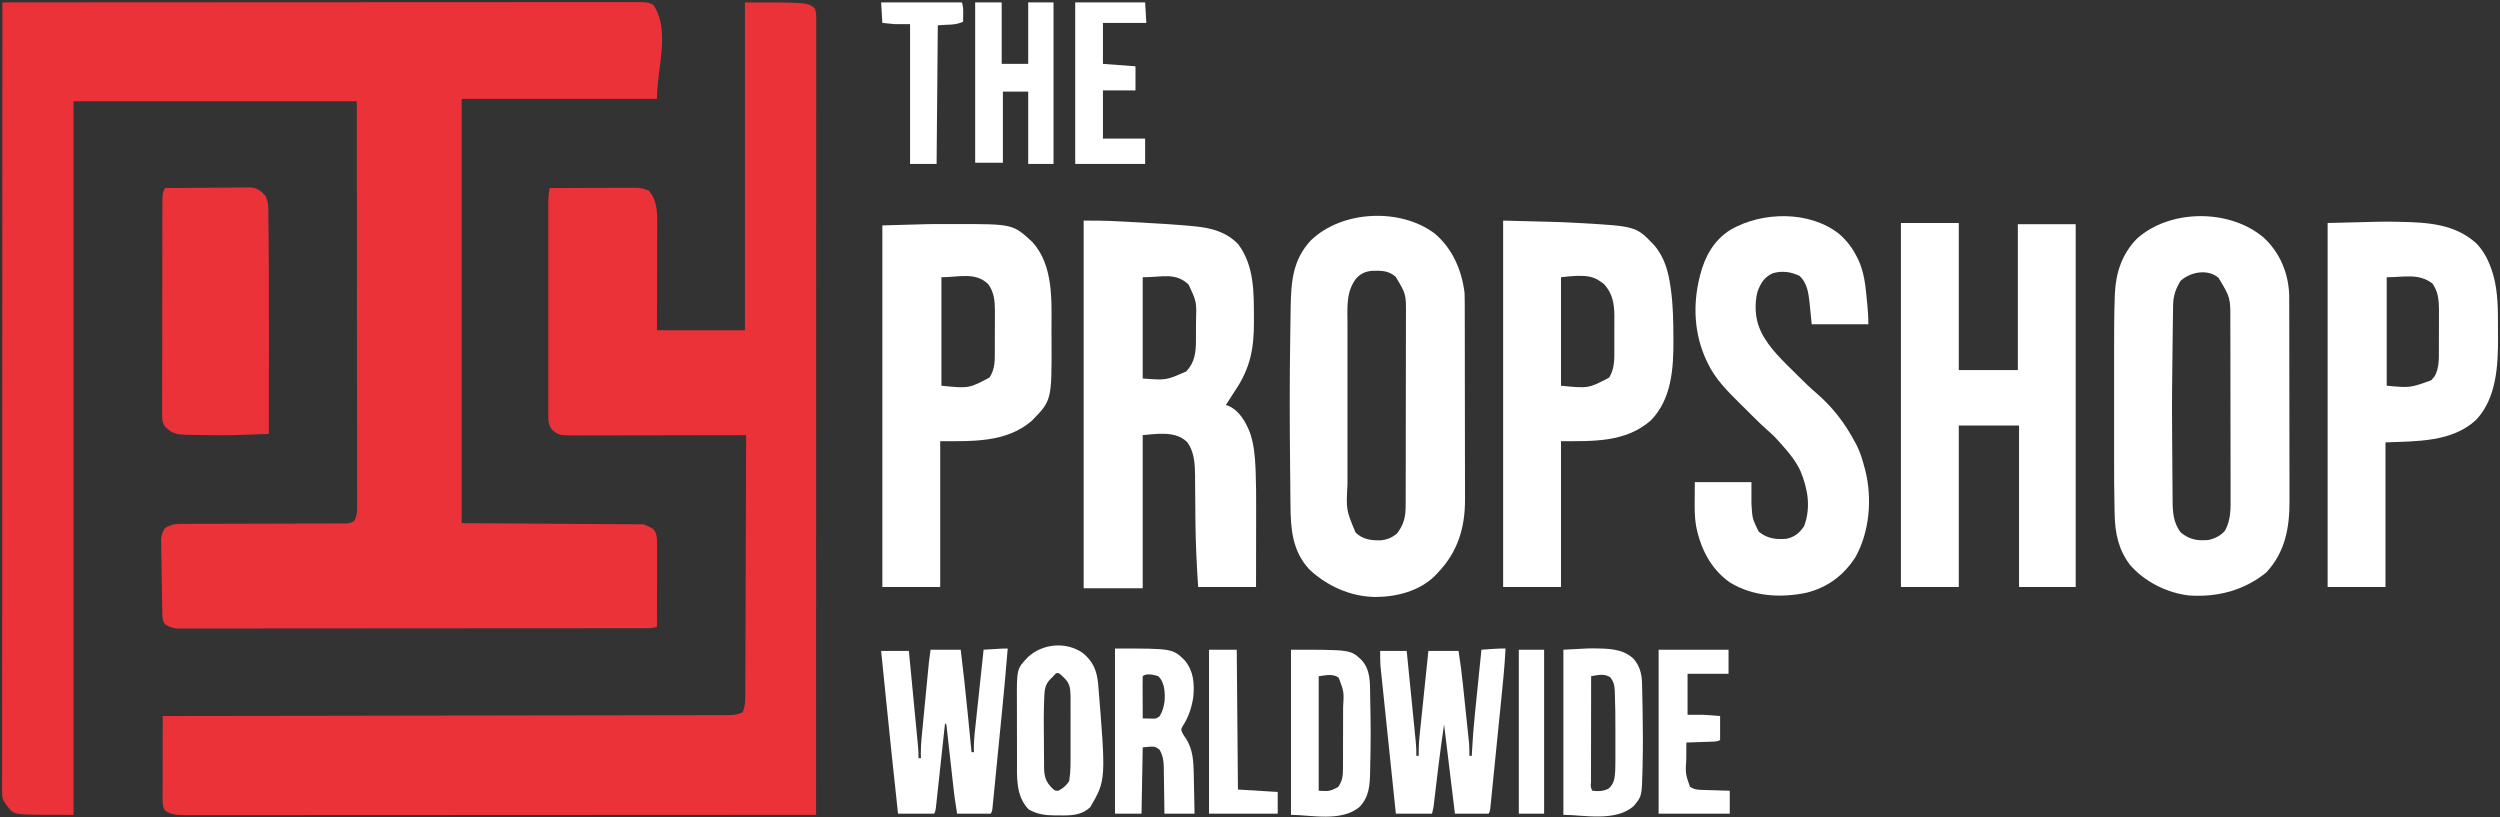 <?xml version="1.0" encoding="UTF-8"?>
<svg version="1.1" xmlns="http://www.w3.org/2000/svg" width="2074" height="678">
<rect width="100%" height="100%" fill="#333333" stroke="none"/>
<path d="M0 0 C50.935 -0.034 101.869 -0.066 152.804 -0.085 C153.558 -0.085 154.311 -0.085 155.087 -0.086 C171.462 -0.092 187.837 -0.097 204.212 -0.102 C212.242 -0.105 220.272 -0.107 228.302 -0.11 C229.501 -0.11 229.501 -0.11 230.723 -0.111 C256.637 -0.119 282.551 -0.134 308.464 -0.153 C335.087 -0.171 361.711 -0.184 388.334 -0.188 C392.092 -0.188 395.85 -0.189 399.608 -0.19 C400.348 -0.19 401.088 -0.19 401.85 -0.19 C413.769 -0.193 425.689 -0.202 437.608 -0.214 C449.583 -0.225 461.558 -0.23 473.533 -0.227 C480.025 -0.226 486.517 -0.228 493.008 -0.238 C498.945 -0.248 504.882 -0.249 510.819 -0.242 C512.973 -0.241 515.126 -0.244 517.28 -0.25 C520.196 -0.258 523.113 -0.253 526.029 -0.246 C526.875 -0.251 527.72 -0.257 528.591 -0.262 C532.793 -0.238 536.249 -0.13 540 2 C554.433 23.649 543 53.981 543 80 C489.54 80 436.08 80 381 80 C381 196.16 381 312.32 381 432 C430.83 432.33 480.66 432.66 532 433 C539.988 436.424 539.988 436.424 542 440 C543.162 443.487 543.132 446.6 543.114 450.225 C543.114 450.957 543.114 451.689 543.114 452.443 C543.113 454.862 543.105 457.281 543.098 459.699 C543.096 461.376 543.094 463.054 543.093 464.731 C543.09 469.145 543.08 473.559 543.069 477.973 C543.058 482.478 543.054 486.982 543.049 491.486 C543.038 500.324 543.021 509.162 543 518 C539.596 519.135 537.007 519.128 533.416 519.131 C532.403 519.135 532.403 519.135 531.37 519.138 C529.091 519.143 526.811 519.142 524.532 519.14 C522.888 519.143 521.244 519.146 519.6 519.149 C515.069 519.158 510.538 519.159 506.007 519.16 C501.126 519.162 496.244 519.169 491.363 519.176 C480.683 519.19 470.003 519.196 459.324 519.2 C452.659 519.203 445.993 519.207 439.328 519.212 C420.884 519.224 402.44 519.234 383.995 519.238 C382.814 519.238 381.633 519.238 380.416 519.238 C379.233 519.238 378.049 519.239 376.829 519.239 C374.43 519.239 372.031 519.24 369.632 519.24 C367.847 519.241 367.847 519.241 366.026 519.241 C346.737 519.245 327.449 519.262 308.16 519.286 C288.369 519.309 268.578 519.322 248.787 519.323 C237.67 519.324 226.553 519.33 215.436 519.348 C205.971 519.363 196.506 519.368 187.041 519.36 C182.21 519.356 177.379 519.357 172.548 519.371 C168.127 519.384 163.706 519.383 159.285 519.37 C157.684 519.369 156.083 519.372 154.482 519.38 C152.308 519.391 150.135 519.384 147.961 519.372 C146.753 519.373 145.545 519.373 144.3 519.374 C140.598 518.955 138.182 517.906 135 516 C132.48 512.714 132.708 509.251 132.634 505.215 C132.619 504.542 132.604 503.868 132.589 503.174 C132.542 500.952 132.511 498.73 132.48 496.508 C132.454 494.958 132.427 493.409 132.4 491.86 C132.346 488.613 132.299 485.367 132.257 482.121 C132.202 477.969 132.125 473.818 132.041 469.666 C131.98 466.466 131.933 463.266 131.89 460.066 C131.867 458.536 131.839 457.006 131.807 455.476 C131.763 453.332 131.739 451.188 131.719 449.043 C131.692 447.216 131.692 447.216 131.664 445.352 C132.052 441.483 132.821 439.222 135 436 C139.219 433.448 142.374 432.624 147.275 432.615 C148.515 432.605 149.754 432.595 151.031 432.585 C152.391 432.59 153.752 432.594 155.112 432.599 C156.554 432.594 157.997 432.587 159.44 432.578 C162.539 432.563 165.637 432.557 168.736 432.559 C173.636 432.561 178.535 432.541 183.434 432.519 C192.947 432.478 202.46 432.459 211.972 432.442 C224.088 432.42 236.204 432.387 248.32 432.335 C253.191 432.315 258.062 432.306 262.933 432.304 C265.961 432.301 268.989 432.291 272.016 432.278 C273.421 432.273 274.825 432.273 276.23 432.275 C278.146 432.279 280.062 432.269 281.979 432.258 C283.051 432.257 284.124 432.255 285.229 432.253 C288.104 431.99 289.684 431.717 292 430 C293.861 426.243 294.249 423.194 294.246 419.028 C294.25 417.823 294.254 416.618 294.258 415.377 C294.252 414.044 294.247 412.71 294.241 411.377 C294.241 409.958 294.243 408.539 294.246 407.12 C294.25 403.22 294.242 399.321 294.232 395.421 C294.224 391.216 294.226 387.011 294.228 382.806 C294.229 375.52 294.223 368.235 294.211 360.949 C294.195 350.415 294.19 339.882 294.187 329.348 C294.183 312.258 294.17 295.167 294.151 278.077 C294.133 261.475 294.118 244.873 294.11 228.271 C294.109 227.237 294.109 226.203 294.108 225.138 C294.104 217.055 294.1 208.971 294.096 200.887 C294.077 161.258 294.037 121.629 294 82 C216.45 82 138.9 82 59 82 C59 277.36 59 472.72 59 674 C11.544 674 11.544 674 6.66 670.16 C6.133 669.468 5.606 668.776 5.062 668.062 C4.517 667.373 3.972 666.683 3.41 665.973 C0.925 662.497 -0.25 660.652 -0.248 656.389 C-0.253 655.435 -0.257 654.481 -0.262 653.497 C-0.257 652.445 -0.252 651.392 -0.246 650.308 C-0.248 649.188 -0.251 648.069 -0.253 646.915 C-0.258 643.125 -0.249 639.335 -0.241 635.545 C-0.24 632.816 -0.243 630.087 -0.246 627.358 C-0.25 621.404 -0.247 615.451 -0.238 609.497 C-0.226 600.644 -0.226 591.792 -0.227 582.939 C-0.23 568.049 -0.223 553.159 -0.211 538.268 C-0.2 523.52 -0.192 508.771 -0.19 494.023 C-0.19 493.107 -0.189 492.191 -0.189 491.247 C-0.189 486.594 -0.188 481.942 -0.187 477.289 C-0.183 444.314 -0.17 411.339 -0.151 378.364 C-0.133 346.324 -0.118 314.285 -0.11 282.245 C-0.11 281.258 -0.109 280.271 -0.109 279.253 C-0.106 269.34 -0.104 259.427 -0.101 249.513 C-0.096 229.317 -0.091 209.122 -0.085 188.926 C-0.084 187.997 -0.084 187.069 -0.084 186.112 C-0.065 124.075 -0.034 62.037 0 0 Z " fill="#EB3238" transform="translate(2,2)"/>
<path d="M0 0 C52 0 52 0 58 5 C58.959 7.876 59.125 9.658 59.124 12.643 C59.126 13.604 59.129 14.566 59.131 15.556 C59.127 17.147 59.127 17.147 59.123 18.77 C59.124 19.898 59.125 21.026 59.127 22.188 C59.129 26.007 59.125 29.826 59.12 33.645 C59.12 36.394 59.122 39.144 59.123 41.894 C59.125 47.892 59.123 53.891 59.119 59.89 C59.113 68.809 59.113 77.729 59.114 86.649 C59.115 101.652 59.112 116.655 59.106 131.658 C59.1 146.518 59.096 161.378 59.095 176.238 C59.095 177.161 59.095 178.084 59.095 179.035 C59.094 183.723 59.094 188.411 59.094 193.098 C59.092 226.323 59.085 259.548 59.075 292.772 C59.066 325.054 59.059 357.337 59.055 389.619 C59.055 391.111 59.055 391.111 59.055 392.633 C59.053 402.621 59.052 412.61 59.051 422.598 C59.048 442.947 59.045 463.295 59.042 483.644 C59.042 484.58 59.042 485.515 59.042 486.479 C59.033 548.986 59.017 611.493 59 674 C8.584 674.034 -41.831 674.066 -92.247 674.085 C-92.993 674.085 -93.739 674.085 -94.508 674.086 C-110.721 674.092 -126.935 674.097 -143.148 674.102 C-151.099 674.105 -159.05 674.107 -167.001 674.11 C-167.792 674.11 -168.583 674.11 -169.399 674.111 C-195.049 674.119 -220.699 674.134 -246.349 674.153 C-272.705 674.171 -299.062 674.184 -325.419 674.188 C-329.141 674.188 -332.863 674.189 -336.585 674.19 C-337.317 674.19 -338.05 674.19 -338.804 674.19 C-350.6 674.193 -362.397 674.202 -374.193 674.214 C-386.049 674.225 -397.906 674.23 -409.762 674.227 C-416.187 674.226 -422.612 674.228 -429.037 674.238 C-434.917 674.248 -440.797 674.249 -446.677 674.242 C-448.806 674.241 -450.936 674.244 -453.065 674.25 C-455.956 674.258 -458.847 674.253 -461.738 674.246 C-462.568 674.251 -463.397 674.257 -464.251 674.262 C-469.917 674.229 -476.235 674.051 -480.938 670.562 C-483.46 666.853 -483.121 663.198 -483.114 658.866 C-483.114 658.144 -483.114 657.422 -483.114 656.678 C-483.113 654.292 -483.105 651.906 -483.098 649.52 C-483.096 647.865 -483.094 646.21 -483.093 644.555 C-483.09 640.2 -483.08 635.845 -483.069 631.49 C-483.058 627.046 -483.054 622.602 -483.049 618.158 C-483.038 609.439 -483.021 600.719 -483 592 C-481.997 591.999 -480.994 591.997 -479.961 591.996 C-435.774 591.936 -391.586 591.874 -347.399 591.799 C-346.73 591.798 -346.061 591.796 -345.372 591.795 C-330.838 591.771 -316.304 591.745 -301.77 591.72 C-294.642 591.707 -287.515 591.695 -280.388 591.683 C-279.678 591.681 -278.969 591.68 -278.238 591.679 C-255.242 591.639 -232.246 591.605 -209.249 591.575 C-185.621 591.544 -161.992 591.507 -138.364 591.461 C-123.135 591.432 -107.906 591.408 -92.677 591.393 C-82.702 591.382 -72.726 591.364 -62.75 591.341 C-56.99 591.327 -51.229 591.317 -45.469 591.316 C-40.198 591.314 -34.928 591.304 -29.658 591.286 C-27.748 591.281 -25.838 591.28 -23.928 591.282 C-21.337 591.284 -18.747 591.275 -16.157 591.262 C-15.41 591.265 -14.664 591.269 -13.895 591.273 C-9.574 591.236 -5.952 590.801 -2 589 C0.36 583.709 0.292 578.414 0.278 572.692 C0.284 571.776 0.29 570.859 0.296 569.915 C0.313 566.855 0.316 563.795 0.319 560.735 C0.328 558.537 0.338 556.339 0.349 554.14 C0.377 548.18 0.392 542.22 0.405 536.26 C0.42 530.029 0.447 523.797 0.473 517.566 C0.514 507.109 0.549 496.653 0.578 486.196 C0.608 475.428 0.643 464.66 0.683 453.891 C0.685 453.227 0.688 452.563 0.69 451.878 C0.702 448.546 0.715 445.213 0.727 441.881 C0.831 414.254 0.92 386.627 1 359 C0.234 359.002 -0.531 359.004 -1.32 359.006 C-19.966 359.05 -38.612 359.083 -57.258 359.104 C-66.275 359.114 -75.292 359.128 -84.31 359.151 C-92.17 359.171 -100.031 359.184 -107.892 359.188 C-112.053 359.191 -116.214 359.197 -120.375 359.211 C-124.295 359.225 -128.215 359.229 -132.135 359.226 C-133.57 359.227 -135.005 359.231 -136.44 359.238 C-154.12 359.329 -154.12 359.329 -159.938 354.625 C-163.441 350.166 -163.144 345.927 -163.127 340.422 C-163.129 339.655 -163.13 338.888 -163.132 338.098 C-163.136 335.527 -163.133 332.955 -163.129 330.383 C-163.131 328.54 -163.133 326.697 -163.135 324.854 C-163.139 319.846 -163.137 314.838 -163.134 309.829 C-163.132 304.59 -163.134 299.35 -163.136 294.111 C-163.138 285.309 -163.135 276.507 -163.13 267.706 C-163.125 257.531 -163.127 247.356 -163.132 237.182 C-163.137 228.448 -163.137 219.714 -163.135 210.98 C-163.133 205.763 -163.133 200.546 -163.136 195.329 C-163.139 190.422 -163.137 185.516 -163.131 180.609 C-163.13 178.809 -163.13 177.008 -163.133 175.208 C-163.135 172.749 -163.132 170.291 -163.127 167.832 C-163.129 167.121 -163.131 166.409 -163.134 165.676 C-163.118 161.682 -162.768 157.92 -162 154 C-152.194 153.954 -142.389 153.918 -132.583 153.896 C-128.03 153.886 -123.477 153.872 -118.923 153.849 C-114.527 153.827 -110.131 153.815 -105.735 153.81 C-104.06 153.807 -102.385 153.799 -100.709 153.789 C-98.359 153.774 -96.008 153.772 -93.658 153.773 C-92.969 153.766 -92.28 153.759 -91.57 153.751 C-87.345 153.769 -83.904 154.377 -80 156 C-78.391 157.664 -78.391 157.664 -77.25 159.625 C-76.863 160.257 -76.477 160.888 -76.078 161.539 C-73.101 168.335 -72.715 174.786 -72.773 182.088 C-72.773 183.064 -72.772 184.041 -72.772 185.047 C-72.773 188.25 -72.789 191.453 -72.805 194.656 C-72.808 196.887 -72.811 199.117 -72.813 201.348 C-72.821 207.201 -72.841 213.053 -72.863 218.906 C-72.887 225.937 -72.896 232.969 -72.908 240.001 C-72.927 250.668 -72.965 261.334 -73 272 C-48.91 272 -24.82 272 0 272 C0 182.24 0 92.48 0 0 Z " fill="#EB3238" transform="translate(618,2)"/>
<path d="M0 0 C9.265 0 18.394 0.057 27.625 0.551 C28.764 0.609 29.903 0.668 31.077 0.728 C34.718 0.917 38.359 1.114 42 1.312 C43.863 1.413 43.863 1.413 45.764 1.516 C60.297 2.309 74.821 3.138 89.312 4.5 C90.481 4.606 91.65 4.712 92.854 4.822 C106.331 6.205 118.766 9.59 128.336 19.75 C141.69 37.806 141.187 59.797 141.25 81.188 C141.255 81.995 141.26 82.803 141.266 83.635 C141.375 105.372 138.416 122.024 126.134 140.298 C124.358 142.963 122.65 145.669 120.938 148.375 C120.369 149.27 119.801 150.164 119.215 151.086 C118.814 151.718 118.413 152.349 118 153 C118.733 153.25 119.467 153.5 120.223 153.758 C129.371 157.849 134.452 167.079 138 176 C141.254 185.57 142.123 195.143 142.556 205.176 C142.599 206.136 142.641 207.096 142.684 208.085 C143.093 218.118 143.127 228.14 143.098 238.18 C143.096 240.099 143.094 242.018 143.093 243.937 C143.09 248.905 143.08 253.873 143.069 258.841 C143.056 264.846 143.052 270.851 143.046 276.856 C143.037 285.904 143.017 294.952 143 304 C127.16 304 111.32 304 95 304 C93.802 286.351 92.946 268.797 92.75 251.113 C92.741 250.373 92.733 249.634 92.724 248.871 C92.637 241.336 92.563 233.801 92.53 226.265 C92.514 223.383 92.487 220.501 92.458 217.619 C92.442 215.631 92.441 213.643 92.441 211.655 C92.336 202.031 91.832 191.218 85.52 183.398 C79.833 178.165 72.814 176.855 65.312 176.875 C63.884 176.871 63.884 176.871 62.426 176.867 C57.938 177.041 53.469 177.553 49 178 C49 219.91 49 261.82 49 305 C32.83 305 16.66 305 0 305 C0 204.35 0 103.7 0 0 Z M49 47 C49 74.72 49 102.44 49 131 C68.436 132.496 68.436 132.496 85.129 125.129 C92.446 117.309 93.152 108.932 93.168 98.609 C93.171 97.824 93.175 97.039 93.178 96.23 C93.183 94.576 93.185 92.922 93.185 91.268 C93.187 88.771 93.206 86.274 93.225 83.777 C93.738 67.361 93.738 67.361 87 53 C75.904 42.757 65.604 47 49 47 Z " fill="#FFFFFF" transform="translate(899,183)"/>
<path d="M0 0 C13.257 12.427 20.252 29.237 20.881 47.425 C20.889 48.82 20.892 50.215 20.89 51.61 C20.893 52.385 20.896 53.16 20.899 53.958 C20.908 56.538 20.91 59.119 20.911 61.699 C20.916 63.556 20.921 65.413 20.926 67.269 C20.939 72.305 20.946 77.341 20.95 82.376 C20.953 85.529 20.957 88.681 20.962 91.833 C20.975 101.713 20.985 111.593 20.989 121.473 C20.993 132.844 21.011 144.216 21.04 155.587 C21.062 164.398 21.072 173.208 21.073 182.019 C21.074 187.271 21.08 192.523 21.098 197.775 C21.114 202.724 21.116 207.672 21.108 212.621 C21.107 214.425 21.111 216.229 21.121 218.033 C21.237 240.283 17.559 260.803 1.75 277.625 C-16.834 292.635 -38.696 298.168 -62.25 296.625 C-80.525 294.524 -99.085 285.23 -111.125 271.312 C-120.673 258.934 -123.635 244.929 -123.929 229.564 C-123.979 227.693 -123.979 227.693 -124.029 225.784 C-124.386 210.853 -124.397 195.918 -124.384 180.984 C-124.382 176.904 -124.384 172.825 -124.386 168.746 C-124.388 161.911 -124.385 155.076 -124.38 148.241 C-124.375 140.412 -124.377 132.583 -124.382 124.753 C-124.387 117.945 -124.387 111.136 -124.385 104.328 C-124.383 100.299 -124.383 96.27 -124.386 92.241 C-124.397 77.84 -124.394 63.444 -123.843 49.052 C-123.81 48.116 -123.776 47.18 -123.742 46.215 C-122.97 29.025 -117.903 13.552 -105.75 0.906 C-78.169 -24.262 -28.004 -24.217 0 0 Z M-69.25 35.625 C-73.412 42.399 -75.348 48.147 -75.455 56.07 C-75.475 57.386 -75.495 58.703 -75.516 60.06 C-75.533 61.505 -75.55 62.95 -75.566 64.395 C-75.587 65.895 -75.608 67.396 -75.63 68.897 C-75.686 72.912 -75.735 76.926 -75.783 80.94 C-75.813 83.444 -75.844 85.949 -75.876 88.453 C-76.015 99.51 -76.14 110.567 -76.25 121.625 C-76.261 122.705 -76.271 123.786 -76.283 124.899 C-76.376 134.831 -76.38 144.759 -76.296 154.69 C-76.256 159.41 -76.233 164.129 -76.212 168.849 C-76.18 175.943 -76.129 183.037 -76.063 190.131 C-76.026 194.126 -75.995 198.121 -75.98 202.117 C-75.964 205.9 -75.93 209.683 -75.882 213.467 C-75.867 214.873 -75.859 216.279 -75.858 217.685 C-75.846 227.516 -75.217 236.742 -68.812 244.625 C-61.464 250.36 -55.45 251.327 -46.25 250.625 C-40.868 249.457 -35.706 247.026 -32.25 242.625 C-27.405 233.635 -27.692 224.196 -27.764 214.303 C-27.762 212.575 -27.758 210.848 -27.753 209.12 C-27.743 204.457 -27.758 199.794 -27.779 195.13 C-27.796 190.234 -27.793 185.337 -27.792 180.44 C-27.794 172.219 -27.811 163.998 -27.838 155.777 C-27.87 146.293 -27.88 136.81 -27.879 127.327 C-27.878 117.2 -27.891 107.073 -27.91 96.946 C-27.914 94.041 -27.915 91.136 -27.916 88.231 C-27.918 83.655 -27.931 79.078 -27.951 74.501 C-27.956 72.829 -27.959 71.156 -27.958 69.484 C-27.824 49.568 -27.824 49.568 -37.848 32.992 C-46.881 25.518 -60.999 28.142 -69.25 35.625 Z " fill="#FFFFFF" transform="translate(1878.25,197.375)"/>
<path d="M0 0 C14.715 12.478 22.434 30.321 24.75 49.25 C24.842 51.875 24.894 54.473 24.89 57.097 C24.893 57.857 24.896 58.616 24.899 59.399 C24.908 61.929 24.91 64.459 24.911 66.989 C24.916 68.809 24.921 70.63 24.926 72.451 C24.939 77.387 24.946 82.323 24.95 87.259 C24.953 90.349 24.957 93.438 24.962 96.527 C24.975 106.207 24.985 115.888 24.989 125.568 C24.993 136.714 25.011 147.86 25.04 159.007 C25.062 167.641 25.072 176.274 25.073 184.908 C25.074 190.056 25.08 195.204 25.098 200.352 C25.114 205.201 25.116 210.049 25.108 214.897 C25.107 216.667 25.111 218.437 25.121 220.206 C25.249 244.373 18.978 264.665 1.75 282.25 C1.158 282.878 0.567 283.506 -0.043 284.152 C-12.992 296.759 -32.051 301.523 -49.56 301.497 C-69.899 301.179 -89.196 292.504 -103.961 278.699 C-118.22 263.442 -119.528 244.959 -119.664 225.18 C-119.683 223.414 -119.702 221.649 -119.723 219.883 C-119.774 215.234 -119.813 210.584 -119.851 205.935 C-119.882 202.266 -119.922 198.598 -119.962 194.929 C-120.359 158.712 -120.447 122.496 -119.878 86.28 C-119.821 82.691 -119.772 79.102 -119.723 75.513 C-119.684 72.653 -119.641 69.794 -119.597 66.934 C-119.568 64.985 -119.542 63.036 -119.516 61.087 C-119.166 39.939 -117.779 21.682 -102.699 5.605 C-76.777 -19.324 -28.456 -21.418 0 0 Z M-64.992 37.086 C-73.773 48.052 -72.399 61.761 -72.379 75.11 C-72.381 76.693 -72.383 78.276 -72.385 79.859 C-72.389 84.134 -72.388 88.409 -72.384 92.684 C-72.382 97.179 -72.384 101.674 -72.386 106.168 C-72.388 113.719 -72.385 121.27 -72.38 128.822 C-72.375 137.517 -72.377 146.212 -72.382 154.908 C-72.387 162.403 -72.387 169.898 -72.385 177.393 C-72.383 181.856 -72.383 186.32 -72.386 190.783 C-72.389 194.986 -72.387 199.19 -72.381 203.393 C-72.38 204.923 -72.38 206.454 -72.383 207.984 C-73.52 229.266 -73.52 229.266 -65.676 248.055 C-59.623 253.74 -53.049 254.677 -44.965 254.5 C-39.563 254.003 -35.732 252.429 -31.5 249.062 C-25.683 241.792 -24.13 235.077 -24.11 225.845 C-24.107 225.108 -24.104 224.372 -24.101 223.613 C-24.092 221.151 -24.09 218.688 -24.089 216.226 C-24.084 214.458 -24.079 212.69 -24.074 210.923 C-24.061 206.123 -24.054 201.323 -24.05 196.523 C-24.047 193.522 -24.043 190.521 -24.038 187.52 C-24.025 178.124 -24.015 168.728 -24.011 159.331 C-24.007 148.497 -23.989 137.664 -23.96 126.83 C-23.938 118.447 -23.928 110.065 -23.927 101.682 C-23.926 96.68 -23.92 91.677 -23.902 86.675 C-23.886 81.966 -23.884 77.257 -23.892 72.548 C-23.893 70.825 -23.889 69.103 -23.879 67.38 C-23.768 50.193 -23.768 50.193 -32.387 35.879 C-38.318 30.694 -44.222 30.707 -51.871 30.91 C-57.51 31.477 -61.088 32.972 -64.992 37.086 Z " fill="#FFFFFF" transform="translate(1190.25,193.75)"/>
<path d="M0 0 C15.84 0 31.68 0 48 0 C48 40.26 48 80.52 48 122 C64.17 122 80.34 122 97 122 C97 82.07 97 42.14 97 1 C112.84 1 128.68 1 145 1 C145 100.33 145 199.66 145 302 C129.49 302 113.98 302 98 302 C98 257.78 98 213.56 98 168 C81.5 168 65 168 48 168 C48 212.22 48 256.44 48 302 C32.16 302 16.32 302 0 302 C0 202.34 0 102.68 0 0 Z " fill="#FFFFFF" transform="translate(1577,185)"/>
<path d="M0 0 C6.486 5.571 10.913 11.382 14.805 18.953 C15.13 19.58 15.456 20.207 15.792 20.854 C20.949 31.465 22.129 42.902 23.18 54.516 C23.31 55.856 23.441 57.195 23.572 58.535 C24.104 64.12 24.492 69.521 24.492 75.141 C8.982 75.141 -6.528 75.141 -22.508 75.141 C-23.82 62.141 -23.82 62.141 -24.212 58.09 C-25.105 49.681 -26.053 41.246 -32.508 35.141 C-39.449 31.546 -47.335 30.579 -54.914 32.867 C-61.903 36.075 -64.848 41.047 -67.508 48.141 C-70.002 57.995 -69.572 69.814 -65.508 79.141 C-65.14 79.985 -64.773 80.829 -64.395 81.699 C-57.76 95.183 -46.239 105.577 -35.758 116.078 C-35.263 116.575 -34.767 117.071 -34.257 117.582 C-29.07 122.768 -23.827 127.842 -18.26 132.622 C-4.909 144.193 5.304 157.555 13.492 173.141 C13.964 174.018 14.436 174.896 14.922 175.801 C17.799 181.581 19.578 187.551 21.242 193.766 C21.453 194.553 21.664 195.341 21.882 196.153 C27.817 219.49 25.577 247.245 13.742 268.391 C3.999 283.566 -9.643 293.674 -27.195 297.953 C-48.75 302.352 -71.469 300.954 -90.551 289.25 C-106.468 277.895 -114.852 261.012 -118.508 242.141 C-119.753 234.651 -119.62 227.217 -119.57 219.641 C-119.55 215.186 -119.529 210.731 -119.508 206.141 C-103.998 206.141 -88.488 206.141 -72.508 206.141 C-72.508 212.081 -72.508 218.021 -72.508 224.141 C-71.794 236.379 -71.794 236.379 -66.508 247.141 C-59.378 252.964 -52.519 253.827 -43.508 253.141 C-36.732 251.692 -32.704 248.395 -28.82 242.641 C-23.054 227.264 -25.676 211.823 -31.789 197.043 C-35.315 189.453 -39.981 183.381 -45.508 177.141 C-46.266 176.261 -47.024 175.382 -47.805 174.477 C-51.1 170.716 -54.401 167.195 -58.196 163.937 C-62.255 160.401 -66.119 156.707 -69.938 152.914 C-70.613 152.245 -71.288 151.575 -71.984 150.885 C-73.402 149.476 -74.819 148.066 -76.234 146.655 C-78.364 144.535 -80.504 142.426 -82.645 140.316 C-92.622 130.417 -102.768 120.214 -108.82 107.328 C-109.139 106.671 -109.457 106.015 -109.785 105.338 C-119.983 83.593 -121.291 59.336 -115.508 36.141 C-115.336 35.449 -115.165 34.756 -114.988 34.043 C-111.067 18.848 -103.701 5.45 -90.059 -3.121 C-63.8 -18.464 -24.544 -19.208 0 0 Z " fill="#FFFFFF" transform="translate(1525.508,193.859)"/>
<path d="M0 0 C1.417 0.027 1.417 0.027 2.862 0.054 C25.679 0.552 47.913 1.944 65.625 18.125 C72.113 25.034 76.066 33.208 78.812 42.188 C79.007 42.809 79.202 43.43 79.403 44.07 C83.331 58.056 83.349 72.893 83.316 87.3 C83.313 90.167 83.336 93.033 83.361 95.9 C83.442 119.344 82.13 146.216 65.25 164.25 C45.251 182.969 15.414 181.983 -10 183 C-10 222.6 -10 262.2 -10 303 C-25.84 303 -41.68 303 -58 303 C-58 203.34 -58 103.68 -58 1 C-11.16 -0.233 -11.16 -0.233 0 0 Z M-9 46 C-9 75.7 -9 105.4 -9 136 C10.437 137.796 10.437 137.796 28.023 131.457 C28.692 130.643 28.692 130.643 29.375 129.812 C29.836 129.283 30.298 128.753 30.773 128.207 C34.632 121.264 34.307 113.468 34.301 105.758 C34.307 104.012 34.307 104.012 34.314 102.232 C34.319 99.779 34.32 97.327 34.316 94.875 C34.313 91.144 34.336 87.414 34.361 83.684 C34.364 81.292 34.364 78.9 34.363 76.508 C34.372 75.403 34.382 74.299 34.391 73.161 C34.344 65.2 33.685 57.606 28.812 51.062 C17.167 42.522 5.9 46 -9 46 Z " fill="#FFFFFF" transform="translate(1989,184)"/>
<path d="M0 0 C47.781 1.195 47.781 1.195 60.062 1.875 C61.213 1.938 61.213 1.938 62.387 2.001 C110.232 4.653 110.232 4.653 125.152 20.25 C134.137 30.691 137.171 42.625 139 56 C139.104 56.748 139.209 57.497 139.316 58.268 C141.002 71.08 141.206 83.911 141.25 96.812 C141.258 97.975 141.258 97.975 141.266 99.16 C141.389 122.569 139.804 148.069 122.555 165.754 C101.603 184.174 74.497 183 48 183 C48 222.93 48 262.86 48 304 C32.16 304 16.32 304 0 304 C0 203.68 0 103.36 0 0 Z M48 47 C48 76.7 48 106.4 48 137 C70.781 139.247 70.781 139.247 87.875 130.312 C92.388 123.277 92.3 115.301 92.266 107.156 C92.268 106.147 92.269 105.138 92.271 104.098 C92.273 101.977 92.269 99.856 92.261 97.735 C92.25 94.509 92.261 91.284 92.273 88.059 C92.272 85.987 92.27 83.915 92.266 81.844 C92.27 80.89 92.274 79.937 92.278 78.955 C92.209 68.973 90.789 60.65 84 53 C77.515 47.639 72.681 45.857 64.312 45.875 C62.574 45.871 62.574 45.871 60.801 45.867 C56.52 46.017 52.257 46.527 48 47 Z " fill="#FFFFFF" transform="translate(1247,183)"/>
<path d="M0 0 C2.481 0.006 4.962 -0 7.444 -0.006 C55.112 -0.029 55.112 -0.029 71.227 14.818 C88.91 34.259 87.219 63.217 87.167 87.889 C87.164 91.063 87.188 94.236 87.213 97.41 C87.363 146.364 87.363 146.364 70.633 163.388 C49.394 181.524 21.151 180.13 -5.148 180.13 C-5.148 220.06 -5.148 259.99 -5.148 301.13 C-20.988 301.13 -36.828 301.13 -53.148 301.13 C-53.148 202.13 -53.148 103.13 -53.148 1.13 C-13.509 -0.035 -13.509 -0.035 0 0 Z M-4.148 44.13 C-4.148 73.83 -4.148 103.53 -4.148 134.13 C18.578 136.426 18.578 136.426 35.727 127.318 C40.474 120.198 40.159 113.039 40.153 104.732 C40.159 102.948 40.159 102.948 40.166 101.127 C40.171 98.618 40.172 96.108 40.167 93.598 C40.164 89.775 40.188 85.953 40.213 82.13 C40.215 79.685 40.216 77.24 40.215 74.794 C40.224 73.66 40.234 72.525 40.243 71.356 C40.198 63.487 39.423 56.233 34.602 49.755 C23.903 39.543 10.378 44.13 -4.148 44.13 Z " fill="#FFFFFF" transform="translate(785.148,185.87)"/>
<path d="M0 0 C9.675 -0.093 19.35 -0.164 29.025 -0.207 C33.518 -0.228 38.011 -0.256 42.504 -0.302 C46.842 -0.345 51.179 -0.369 55.517 -0.38 C57.17 -0.387 58.823 -0.401 60.476 -0.423 C62.796 -0.452 65.114 -0.456 67.434 -0.454 C68.753 -0.463 70.072 -0.472 71.431 -0.481 C76.903 0.257 79.723 2.568 83.337 6.622 C85.589 11.196 85.602 15.016 85.607 20.053 C85.624 21.065 85.64 22.078 85.657 23.121 C85.706 26.519 85.727 29.917 85.746 33.316 C85.774 35.757 85.803 38.198 85.833 40.638 C85.924 48.759 85.967 56.879 86 65 C86.003 65.709 86.006 66.419 86.009 67.149 C86.102 88.389 86.103 109.629 86.072 130.87 C86.061 138.875 86.055 146.881 86.05 154.887 C86.04 171.258 86.023 187.629 86 204 C81.892 204.141 77.785 204.281 73.677 204.42 C72.283 204.468 70.89 204.515 69.496 204.563 C59.889 204.894 50.292 205.217 40.678 205.046 C38.596 205.01 36.514 204.984 34.432 204.962 C31.053 204.921 27.677 204.864 24.299 204.79 C22.292 204.751 20.285 204.729 18.277 204.708 C9.759 204.485 5.866 203.932 -0.117 197.847 C-2.496 194.25 -2.554 191.343 -2.494 187.175 C-2.499 186.393 -2.504 185.612 -2.509 184.807 C-2.52 182.192 -2.503 179.578 -2.486 176.963 C-2.488 175.087 -2.492 173.211 -2.497 171.335 C-2.507 166.242 -2.492 161.149 -2.471 156.056 C-2.454 150.729 -2.457 145.402 -2.458 140.074 C-2.456 131.129 -2.439 122.184 -2.412 113.239 C-2.38 102.892 -2.37 92.545 -2.371 82.198 C-2.372 72.249 -2.362 62.3 -2.346 52.352 C-2.338 48.115 -2.335 43.879 -2.334 39.643 C-2.332 34.656 -2.32 29.67 -2.299 24.684 C-2.294 22.852 -2.291 21.02 -2.292 19.188 C-2.293 16.692 -2.282 14.195 -2.267 11.698 C-2.271 10.97 -2.274 10.242 -2.277 9.492 C-2.242 5.833 -2.015 3.112 0 0 Z " fill="#EB3238" transform="translate(137,156)"/>
<path d="M0 0 C-1.353 16.869 -2.9 33.714 -4.566 50.555 C-4.808 53.004 -5.049 55.454 -5.291 57.903 C-5.791 62.977 -6.293 68.051 -6.796 73.125 C-7.441 79.637 -8.08 86.149 -8.719 92.661 C-9.213 97.692 -9.71 102.722 -10.209 107.753 C-10.447 110.157 -10.683 112.561 -10.918 114.965 C-11.245 118.299 -11.576 121.632 -11.908 124.964 C-12.053 126.454 -12.053 126.454 -12.2 127.974 C-12.291 128.876 -12.382 129.778 -12.476 130.707 C-12.553 131.493 -12.631 132.278 -12.711 133.087 C-13 135 -13 135 -14 137 C-23.24 137 -32.48 137 -42 137 C-44.249 122.381 -44.249 122.381 -44.854 116.94 C-45.059 115.115 -45.059 115.115 -45.268 113.252 C-45.408 111.988 -45.548 110.724 -45.691 109.422 C-45.843 108.075 -45.994 106.729 -46.146 105.382 C-46.784 99.73 -47.415 94.077 -48.044 88.423 C-48.431 84.939 -48.823 81.455 -49.218 77.972 C-49.439 76.008 -49.655 74.044 -49.871 72.08 C-50.004 70.901 -50.138 69.722 -50.276 68.507 C-50.45 66.943 -50.45 66.943 -50.627 65.349 C-50.757 63.047 -50.757 63.047 -52 62 C-52.098 62.91 -52.196 63.82 -52.297 64.758 C-53.22 73.322 -54.147 81.887 -55.077 90.45 C-55.556 94.853 -56.033 99.257 -56.507 103.66 C-56.964 107.907 -57.424 112.154 -57.888 116.401 C-58.064 118.024 -58.239 119.646 -58.413 121.269 C-58.656 123.537 -58.903 125.805 -59.152 128.072 C-59.292 129.364 -59.432 130.657 -59.576 131.988 C-60 135 -60 135 -61 137 C-70.9 137 -80.8 137 -91 137 C-94.591 104.013 -98.042 71.014 -101.375 38 C-101.466 37.103 -101.556 36.207 -101.649 35.283 C-102.769 24.189 -103.886 13.094 -105 2 C-97.41 2 -89.82 2 -82 2 C-80.954 12.866 -79.911 23.731 -78.871 34.598 C-78.388 39.643 -77.904 44.689 -77.418 49.734 C-76.949 54.603 -76.482 59.473 -76.017 64.342 C-75.84 66.2 -75.661 68.057 -75.482 69.915 C-75.23 72.517 -74.982 75.119 -74.734 77.721 C-74.66 78.489 -74.585 79.256 -74.508 80.047 C-74.162 83.711 -73.915 87.319 -74 91 C-73.34 91 -72.68 91 -72 91 C-72.031 89.694 -72.062 88.389 -72.094 87.044 C-72.089 79.424 -71.25 71.875 -70.504 64.301 C-70.349 62.695 -70.194 61.09 -70.04 59.484 C-69.718 56.136 -69.392 52.788 -69.064 49.441 C-68.645 45.165 -68.232 40.888 -67.82 36.611 C-67.502 33.302 -67.181 29.993 -66.86 26.684 C-66.707 25.107 -66.554 23.531 -66.402 21.954 C-66.188 19.748 -65.973 17.543 -65.756 15.337 C-65.634 14.086 -65.512 12.835 -65.386 11.546 C-65.002 8.021 -64.501 4.51 -64 1 C-55.75 1 -47.5 1 -39 1 C-36.757 19.156 -34.802 37.325 -33.013 55.53 C-32.672 58.985 -32.329 62.439 -31.986 65.893 C-31.321 72.595 -30.66 79.297 -30 86 C-29.34 86 -28.68 86 -28 86 C-28.036 84.876 -28.072 83.752 -28.109 82.594 C-28.103 74.86 -27.082 67.176 -26.25 59.496 C-26.07 57.805 -25.891 56.114 -25.712 54.423 C-25.243 49.999 -24.768 45.575 -24.292 41.151 C-23.805 36.627 -23.325 32.101 -22.844 27.576 C-21.901 18.717 -20.952 9.858 -20 1 C-17.229 0.832 -14.458 0.666 -11.688 0.5 C-10.902 0.452 -10.116 0.405 -9.307 0.355 C-8.549 0.31 -7.792 0.265 -7.012 0.219 C-6.315 0.177 -5.619 0.135 -4.901 0.092 C-3.269 0.013 -1.634 0 0 0 Z " fill="#FFFFFF" transform="translate(836,538)"/>
<path d="M0 0 C-0.714 14.556 -2.221 29.028 -3.688 43.523 C-3.886 45.495 -4.084 47.467 -4.282 49.439 C-4.901 55.606 -5.523 61.773 -6.147 67.939 C-6.791 74.295 -7.429 80.65 -8.065 87.006 C-8.679 93.146 -9.297 99.285 -9.918 105.424 C-10.181 108.029 -10.442 110.634 -10.702 113.239 C-11.065 116.861 -11.432 120.482 -11.801 124.103 C-11.908 125.183 -12.015 126.264 -12.125 127.377 C-12.277 128.848 -12.277 128.848 -12.431 130.349 C-12.517 131.204 -12.603 132.059 -12.692 132.94 C-13 135 -13 135 -14 137 C-23.24 137 -32.48 137 -42 137 C-44.97 112.58 -47.94 88.16 -51 63 C-53.42 79.8 -53.42 79.8 -55.57 96.629 C-55.697 97.677 -55.823 98.726 -55.954 99.806 C-56.481 104.176 -57.004 108.546 -57.526 112.917 C-57.914 116.154 -58.304 119.392 -58.695 122.629 C-58.87 124.107 -58.87 124.107 -59.049 125.615 C-59.159 126.528 -59.27 127.441 -59.383 128.381 C-59.479 129.179 -59.574 129.978 -59.672 130.8 C-60 133 -60 133 -61 137 C-70.9 137 -80.8 137 -91 137 C-92.7 120.728 -94.396 104.455 -96.085 88.181 C-96.869 80.625 -97.656 73.068 -98.446 65.512 C-99.135 58.923 -99.821 52.334 -100.503 45.745 C-100.863 42.258 -101.226 38.772 -101.592 35.286 C-102.002 31.387 -102.405 27.488 -102.807 23.588 C-102.928 22.442 -103.05 21.296 -103.175 20.116 C-103.284 19.043 -103.394 17.971 -103.506 16.866 C-103.602 15.945 -103.698 15.024 -103.797 14.075 C-104.062 10.058 -104 6.026 -104 2 C-96.74 2 -89.48 2 -82 2 C-80.954 12.457 -79.91 22.915 -78.871 33.372 C-78.388 38.229 -77.904 43.085 -77.418 47.94 C-76.949 52.628 -76.482 57.316 -76.017 62.004 C-75.84 63.791 -75.661 65.578 -75.482 67.365 C-75.23 69.871 -74.982 72.377 -74.734 74.883 C-74.66 75.619 -74.585 76.355 -74.508 77.113 C-74.119 81.092 -73.926 85.003 -74 89 C-73.34 89 -72.68 89 -72 89 C-72.015 87.684 -72.03 86.368 -72.046 85.011 C-72.044 80.57 -71.739 76.231 -71.266 71.818 C-71.188 71.056 -71.11 70.294 -71.029 69.509 C-70.774 67.025 -70.512 64.542 -70.25 62.059 C-70.07 60.323 -69.891 58.587 -69.712 56.851 C-69.242 52.308 -68.768 47.766 -68.292 43.224 C-67.806 38.579 -67.325 33.933 -66.844 29.287 C-65.901 20.191 -64.952 11.095 -64 2 C-55.75 2 -47.5 2 -39 2 C-37.459 11.537 -36.269 21.074 -35.273 30.68 C-35.12 32.147 -34.965 33.613 -34.811 35.08 C-34.492 38.127 -34.174 41.174 -33.858 44.222 C-33.455 48.112 -33.046 52.002 -32.634 55.891 C-32.316 58.909 -32.001 61.928 -31.687 64.946 C-31.538 66.38 -31.387 67.815 -31.235 69.249 C-31.024 71.253 -30.817 73.257 -30.611 75.261 C-30.433 76.964 -30.433 76.964 -30.252 78.702 C-29.989 82.147 -29.957 85.546 -30 89 C-29.34 89 -28.68 89 -28 89 C-27.947 87.899 -27.893 86.797 -27.839 85.663 C-27.301 75.048 -26.459 64.501 -25.371 53.93 C-25.215 52.386 -25.06 50.842 -24.905 49.299 C-24.502 45.304 -24.095 41.309 -23.686 37.315 C-23.268 33.211 -22.854 29.108 -22.439 25.004 C-21.631 17.002 -20.817 9.001 -20 1 C-17.604 0.831 -15.208 0.665 -12.812 0.5 C-12.139 0.452 -11.465 0.405 -10.771 0.355 C-7.174 0.11 -3.606 -0.056 0 0 Z " fill="#FFFFFF" transform="translate(1249,538)"/>
<path d="M0 0 C47.88 0 47.88 0 58 10 C65.246 18.837 65.895 28.955 65 40 C63.643 49.004 61.058 57.022 55.977 64.668 C54.714 67.012 54.714 67.012 55.715 69.629 C57.008 72.125 57.008 72.125 58.938 74.75 C64.482 83.487 65.135 93.111 65.316 103.211 C65.337 104.179 65.358 105.147 65.379 106.145 C65.444 109.221 65.504 112.298 65.562 115.375 C65.606 117.467 65.649 119.56 65.693 121.652 C65.801 126.768 65.9 131.884 66 137 C57.75 137 49.5 137 41 137 C40.963 133.761 40.925 130.521 40.887 127.184 C40.84 124.033 40.789 120.882 40.738 117.731 C40.704 115.548 40.676 113.365 40.654 111.181 C40.62 108.036 40.568 104.891 40.512 101.746 C40.505 100.776 40.499 99.806 40.492 98.807 C40.371 93.141 39.791 88.979 37 84 C33.075 80.983 33.075 80.983 23 82 C22.67 100.15 22.34 118.3 22 137 C14.74 137 7.48 137 0 137 C0 91.79 0 46.58 0 0 Z M23 23 C22.911 25.594 22.885 28.16 22.902 30.754 C22.904 31.529 22.905 32.305 22.907 33.104 C22.912 35.59 22.925 38.076 22.938 40.562 C22.943 42.244 22.947 43.926 22.951 45.607 C22.962 49.738 22.979 53.869 23 58 C24.769 58.051 26.539 58.087 28.309 58.117 C29.787 58.15 29.787 58.15 31.295 58.183 C34.212 58.196 34.212 58.196 37.062 56.125 C41.465 49.024 42.151 39.654 40.5 31.543 C39.475 27.938 38.589 25.571 35.875 22.938 C32.535 21.848 25.791 20.209 23 23 Z " fill="#FFFFFF" transform="translate(925,538)"/>
<path d="M0 0 C8.538 6.965 11.625 14.529 12.75 25.312 C19.29 105.49 19.29 105.49 6.242 127.902 C-0.08 134.017 -7.806 134.806 -16.287 134.811 C-17.45 134.791 -18.614 134.771 -19.812 134.75 C-20.98 134.757 -22.147 134.764 -23.35 134.771 C-31.353 134.713 -38.053 133.792 -45 129.688 C-55.729 118.362 -54.564 103.047 -54.551 88.504 C-54.555 86.687 -54.559 84.871 -54.564 83.055 C-54.571 79.263 -54.571 75.472 -54.566 71.68 C-54.56 66.851 -54.577 62.023 -54.6 57.194 C-54.615 53.447 -54.616 49.7 -54.613 45.954 C-54.613 44.175 -54.618 42.395 -54.628 40.616 C-54.766 13.173 -54.766 13.173 -45.461 3.441 C-33.3 -7.851 -13.85 -9.609 0 0 Z M-25.188 20.062 C-25.898 20.759 -26.608 21.455 -27.34 22.172 C-31.106 26.393 -31.638 30.177 -31.879 35.711 C-31.916 36.483 -31.954 37.254 -31.992 38.049 C-32.464 49.364 -32.366 60.69 -32.228 72.011 C-32.201 74.647 -32.187 77.282 -32.185 79.917 C-32.182 83.771 -32.14 87.623 -32.09 91.477 C-32.096 92.647 -32.102 93.818 -32.108 95.025 C-31.954 102.468 -30.669 107.055 -25.25 112.312 C-22.974 114.344 -22.974 114.344 -20.25 114.312 C-16.305 112.323 -13.697 109.983 -11.25 106.312 C-9.953 98.404 -10.104 90.456 -10.117 82.461 C-10.117 81.033 -10.116 79.606 -10.114 78.178 C-10.113 75.201 -10.115 72.224 -10.12 69.247 C-10.125 65.447 -10.122 61.646 -10.116 57.846 C-10.112 54.903 -10.114 51.961 -10.116 49.018 C-10.117 47.617 -10.116 46.216 -10.114 44.815 C-10.111 42.854 -10.116 40.893 -10.121 38.931 C-10.121 37.819 -10.122 36.707 -10.123 35.561 C-10.384 28.876 -10.723 25.028 -15.75 20.375 C-16.972 19.217 -16.972 19.217 -18.219 18.035 C-21.695 15.087 -22.217 17.119 -25.188 20.062 Z " fill="#FFFFFF" transform="translate(898.25,541.688)"/>
<path d="M0 0 C1.067 0.028 2.135 0.057 3.234 0.086 C12.381 0.537 21.08 1.87 28 8.312 C33.206 14.129 35.037 20.918 35.221 28.63 C35.244 29.527 35.267 30.423 35.291 31.346 C35.311 32.312 35.331 33.278 35.352 34.273 C35.387 35.804 35.387 35.804 35.423 37.365 C35.497 40.702 35.562 44.038 35.625 47.375 C35.647 48.51 35.669 49.645 35.692 50.815 C35.982 66.259 36.063 81.682 35.688 97.125 C35.662 98.332 35.662 98.332 35.636 99.563 C35.113 122.752 35.113 122.752 28 131 C12.629 143.968 -13.26 138 -30 138 C-30 92.79 -30 47.58 -30 1 C-7.787 -0.234 -7.787 -0.234 0 0 Z M-7 23 C-7.023 35.239 -7.041 47.478 -7.052 59.716 C-7.057 65.399 -7.064 71.081 -7.075 76.763 C-7.086 82.242 -7.092 87.721 -7.095 93.2 C-7.097 95.295 -7.1 97.391 -7.106 99.486 C-7.113 102.41 -7.114 105.334 -7.114 108.258 C-7.117 109.133 -7.121 110.008 -7.124 110.91 C-7.499 114.765 -7.499 114.765 -6 118 C-0.978 118.577 2.939 118.53 7.5 116.25 C12.359 111.877 12.613 107.23 13 101 C13.128 97.064 13.14 93.133 13.133 89.195 C13.134 88.077 13.135 86.958 13.136 85.806 C13.136 83.444 13.135 81.082 13.13 78.721 C13.125 75.171 13.13 71.62 13.137 68.07 C13.142 57.75 13.096 47.43 12.68 37.117 C12.658 36.357 12.636 35.597 12.613 34.814 C12.395 30.429 11.663 27.517 9 24 C4.182 20.511 -1.52 22.046 -7 23 Z " fill="#FFFFFF" transform="translate(1327,538)"/>
<path d="M0 0 C49.2 0 49.2 0 58 8 C66.222 16.222 65.53 27.704 65.688 38.5 C65.72 40.078 65.753 41.656 65.787 43.234 C65.879 47.822 65.943 52.411 66 57 C66.017 58.174 66.033 59.347 66.05 60.556 C66.139 67.706 66.107 74.85 66 82 C65.991 82.643 65.983 83.285 65.974 83.947 C65.915 88.233 65.837 92.519 65.736 96.804 C65.704 98.204 65.677 99.603 65.654 101.003 C65.463 112.156 64.946 121.956 56.965 130.309 C41.984 143.205 16.169 137 0 137 C0 91.79 0 46.58 0 0 Z M23 22 C23 53.35 23 84.7 23 117 C32.029 117.487 32.029 117.487 39 114 C42.81 108.876 43.126 104.434 43.145 98.171 C43.149 97.493 43.152 96.814 43.155 96.115 C43.165 93.875 43.167 91.635 43.168 89.395 C43.171 87.83 43.175 86.265 43.178 84.701 C43.184 81.42 43.186 78.139 43.185 74.858 C43.185 70.673 43.199 66.489 43.216 62.304 C43.227 59.07 43.229 55.837 43.229 52.603 C43.23 51.061 43.234 49.52 43.242 47.978 C44.014 34.967 44.014 34.967 39.626 23.317 C34.988 19.559 28.36 21.33 23 22 Z " fill="#FFFFFF" transform="translate(1071,539)"/>
<path d="M0 0 C7.26 0 14.52 0 22 0 C22 16.83 22 33.66 22 51 C29.26 51 36.52 51 44 51 C44 34.17 44 17.34 44 0 C50.93 0 57.86 0 65 0 C65 44.22 65 88.44 65 134 C58.07 134 51.14 134 44 134 C44 114.2 44 94.4 44 74 C37.07 74 30.14 74 23 74 C23 93.47 23 112.94 23 133 C15.41 133 7.82 133 0 133 C0 89.11 0 45.22 0 0 Z " fill="#FFFFFF" transform="translate(809,2)"/>
<path d="M0 0 C19.14 0 38.28 0 58 0 C58 6.6 58 13.2 58 20 C46.78 20 35.56 20 24 20 C24 31.22 24 42.44 24 54 C28.29 54 32.58 54 37 54 C39.606 54.132 42.211 54.29 44.812 54.5 C46.854 54.665 48.896 54.83 51 55 C51 61.6 51 68.2 51 75 C48.318 76.341 46.116 76.215 43.117 76.316 C41.951 76.358 40.784 76.4 39.582 76.443 C38.359 76.483 37.135 76.522 35.875 76.562 C34.644 76.606 33.413 76.649 32.145 76.693 C29.096 76.8 26.048 76.902 23 77 C22.97 80.604 22.953 84.208 22.938 87.812 C22.929 88.817 22.921 89.822 22.912 90.857 C22.223 102.841 22.223 102.841 25.938 113.625 C29.639 116.093 32.081 116.181 36.539 116.316 C37.841 116.358 39.143 116.4 40.484 116.443 C41.865 116.483 43.245 116.523 44.625 116.562 C46.013 116.606 47.401 116.649 48.789 116.693 C52.193 116.8 55.596 116.9 59 117 C59 123.27 59 129.54 59 136 C39.53 136 20.06 136 0 136 C0 91.12 0 46.24 0 0 Z " fill="#FFFFFF" transform="translate(1376,539)"/>
<path d="M0 0 C19.14 0 38.28 0 58 0 C58.495 8.415 58.495 8.415 59 17 C47.12 17 35.24 17 23 17 C23 28.22 23 39.44 23 51 C31.91 51.66 40.82 52.32 50 53 C50 59.6 50 66.2 50 73 C41.09 73 32.18 73 23 73 C23 86.2 23 99.4 23 113 C34.55 113 46.1 113 58 113 C58 119.93 58 126.86 58 134 C38.86 134 19.72 134 0 134 C0 89.78 0 45.56 0 0 Z " fill="#FFFFFF" transform="translate(892,2)"/>
<path d="M0 0 C7.59 0 15.18 0 23 0 C23.33 38.28 23.66 76.56 24 116 C40.335 116.99 40.335 116.99 57 118 C57 123.94 57 129.88 57 136 C38.19 136 19.38 136 0 136 C0 91.12 0 46.24 0 0 Z " fill="#FFFFFF" transform="translate(1003,539)"/>
<path d="M0 0 C22.11 0 44.22 0 67 0 C68.141 3.422 68.098 6.087 68.062 9.688 C68.053 10.867 68.044 12.046 68.035 13.262 C68.024 14.165 68.012 15.069 68 16 C61.675 19.162 54.032 18.26 47 19 C46.67 56.95 46.34 94.9 46 134 C38.74 134 31.48 134 24 134 C24 95.72 24 57.44 24 18 C19.71 18 15.42 18 11 18 C7.662 17.713 4.326 17.397 1 17 C0.67 11.39 0.34 5.78 0 0 Z " fill="#FFFFFF" transform="translate(731,2)"/>
<path d="M0 0 C6.93 0 13.86 0 21 0 C21 44.88 21 89.76 21 136 C14.07 136 7.14 136 0 136 C0 91.12 0 46.24 0 0 Z " fill="#FFFFFF" transform="translate(1260,539)"/>
</svg>

